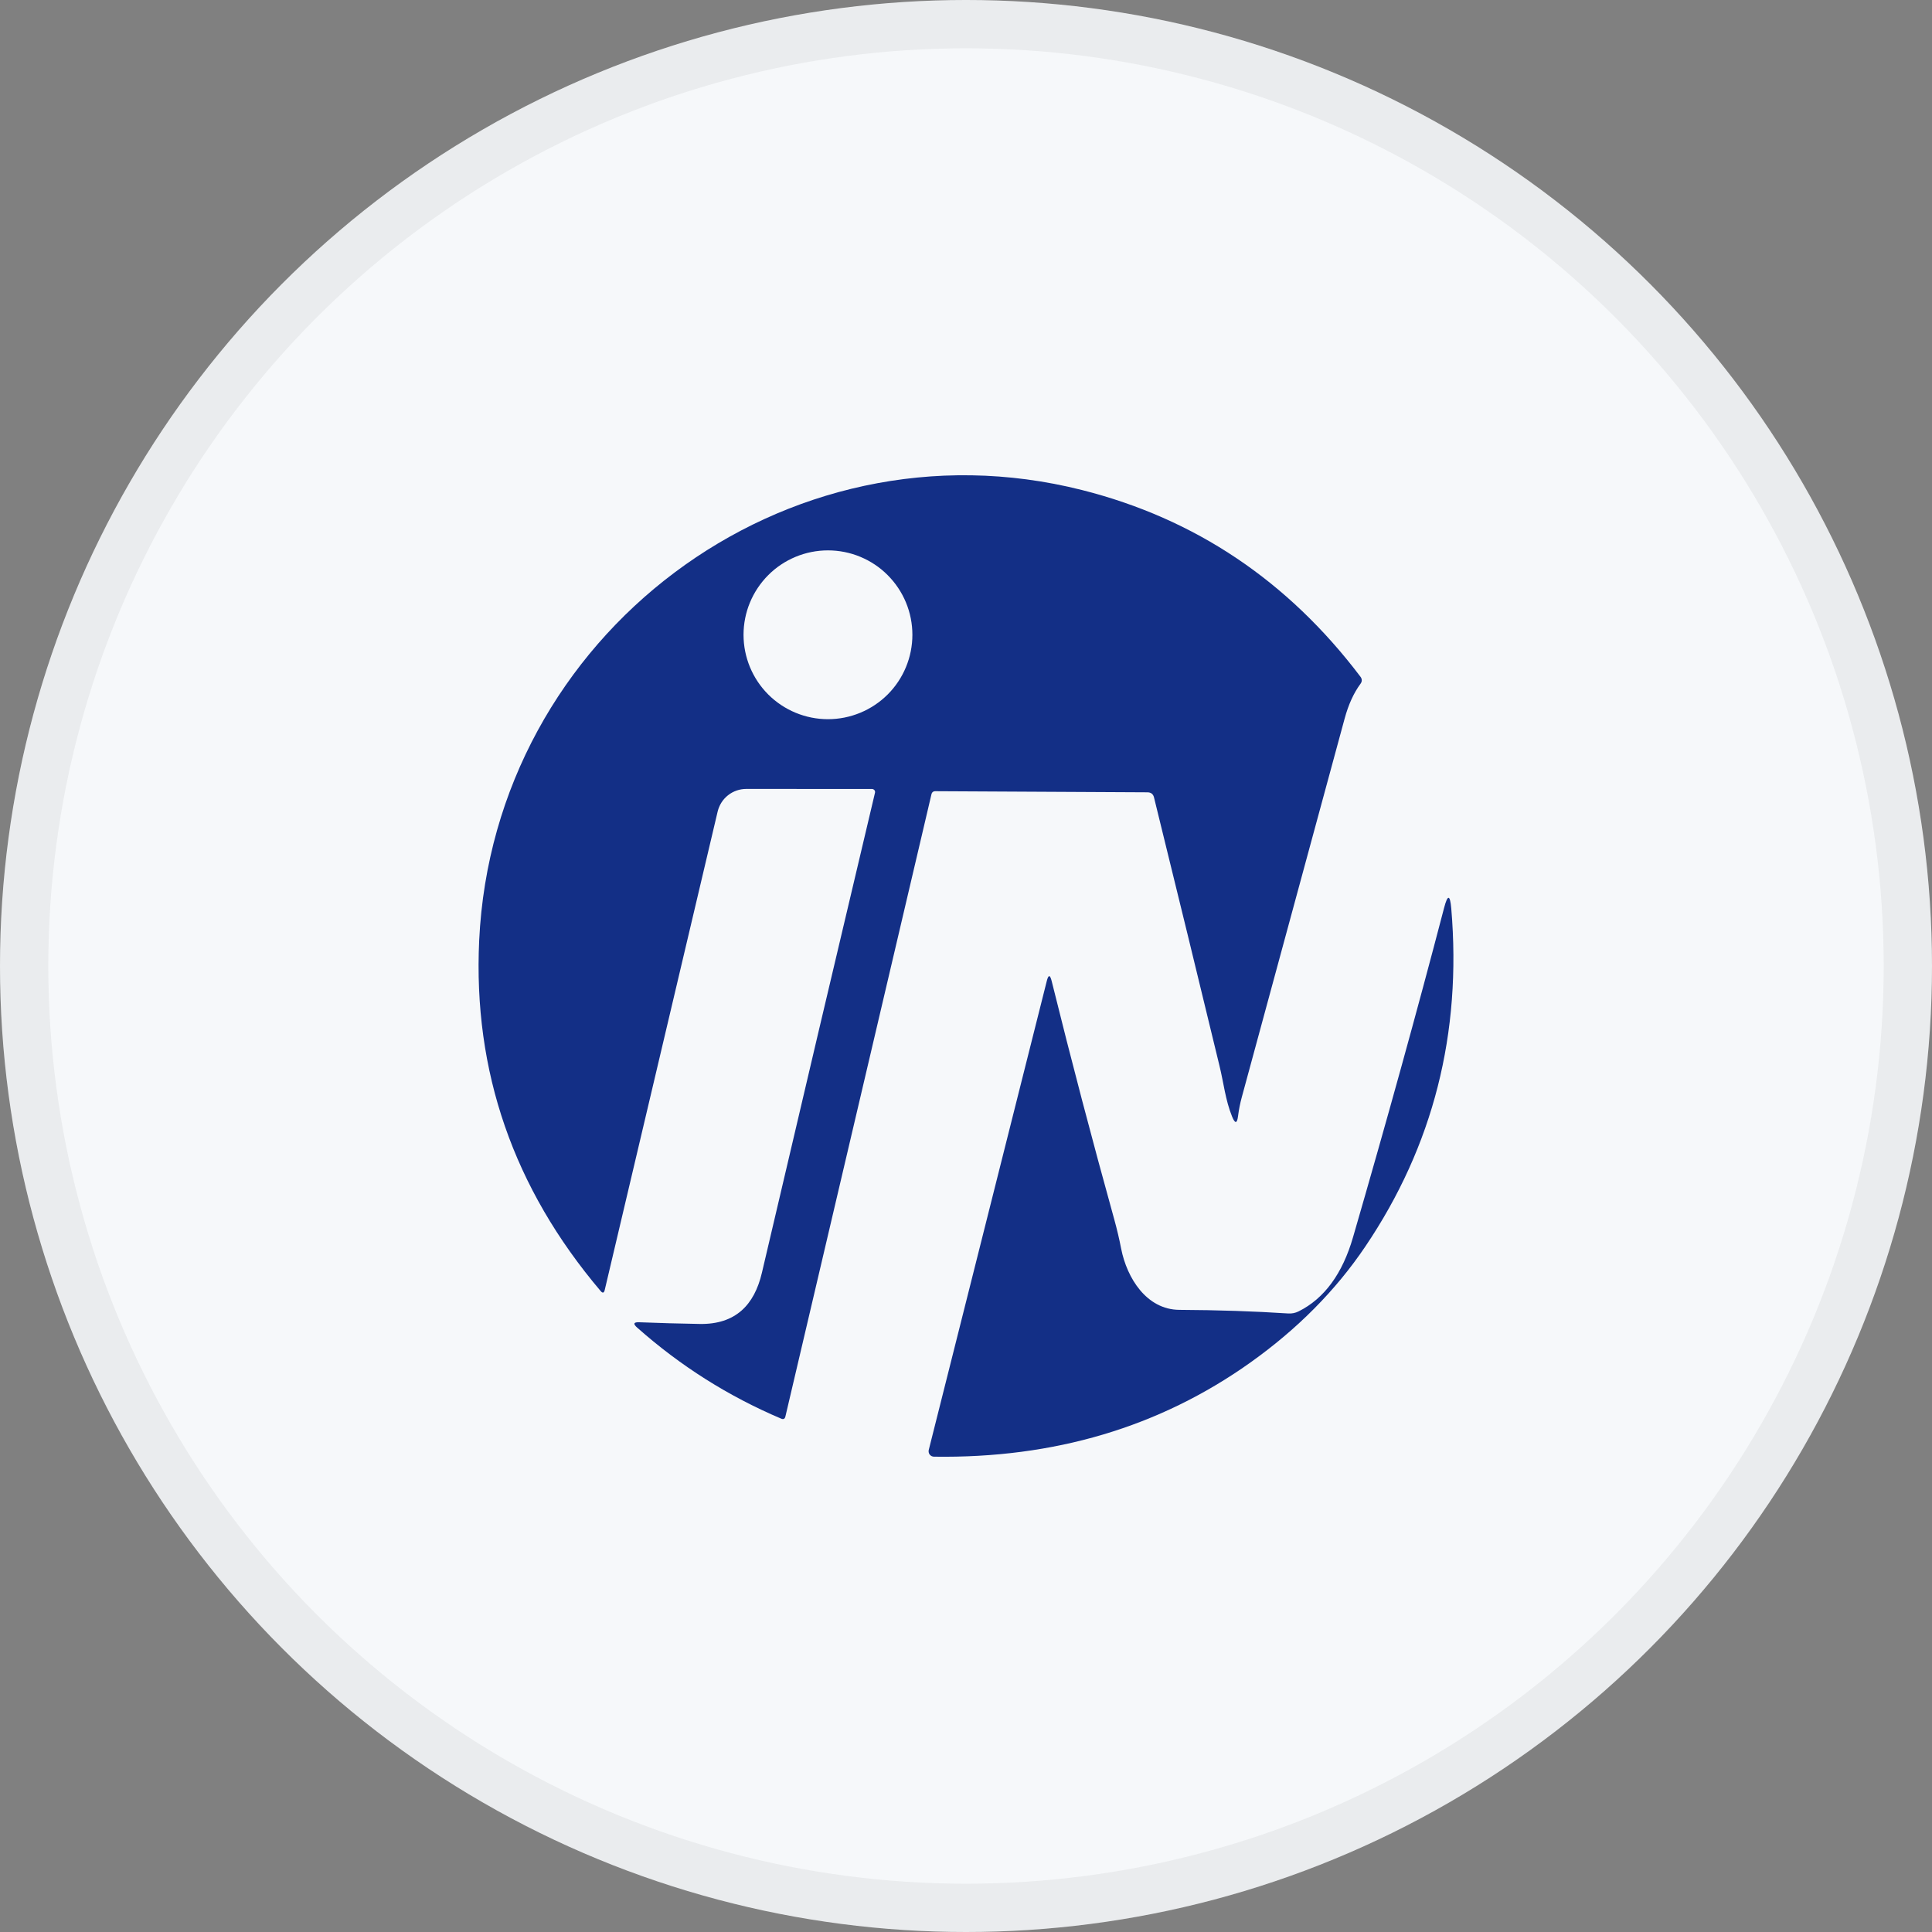 <svg width="40" height="40" viewBox="0 0 40 40" fill="none" xmlns="http://www.w3.org/2000/svg">
<rect x="0" y="0" width="40" height="40" fill="#808080" stroke="none"/>
<circle cx="20" cy="20" r="20" fill="#F6F8FA"/>
<path d="M18.116 16.412C18.118 16.403 18.118 16.394 18.116 16.384C18.114 16.375 18.11 16.366 18.104 16.359C18.098 16.352 18.09 16.346 18.082 16.342C18.073 16.337 18.064 16.335 18.054 16.335L15.45 16.334C15.313 16.334 15.18 16.38 15.073 16.465C14.965 16.55 14.89 16.669 14.858 16.803L12.52 26.709C12.505 26.771 12.477 26.778 12.436 26.73C10.631 24.601 9.793 22.181 9.921 19.47C10.22 13.144 16.252 8.591 22.403 10.146C24.744 10.738 26.665 12.026 28.167 14.011C28.203 14.06 28.203 14.109 28.167 14.158C28.027 14.348 27.917 14.589 27.838 14.882C27.156 17.397 26.446 20.008 25.71 22.716C25.676 22.84 25.65 22.97 25.633 23.103C25.613 23.265 25.572 23.271 25.51 23.12C25.37 22.777 25.335 22.418 25.247 22.062C24.817 20.281 24.365 18.43 23.893 16.512C23.876 16.44 23.83 16.404 23.755 16.404L19.359 16.381C19.342 16.381 19.326 16.386 19.312 16.397C19.299 16.407 19.29 16.422 19.286 16.439L16.261 29.327C16.249 29.377 16.22 29.392 16.172 29.371C15.08 28.908 14.086 28.28 13.191 27.486C13.103 27.408 13.118 27.371 13.235 27.376C13.65 27.392 14.068 27.404 14.489 27.411C15.224 27.423 15.617 27.022 15.774 26.353C16.552 23.031 17.332 19.718 18.116 16.412ZM18.89 13.143C18.89 12.913 18.845 12.686 18.757 12.474C18.669 12.262 18.54 12.069 18.378 11.907C18.216 11.744 18.023 11.616 17.811 11.528C17.599 11.44 17.372 11.395 17.142 11.395C16.912 11.395 16.685 11.44 16.473 11.528C16.261 11.616 16.068 11.744 15.906 11.907C15.744 12.069 15.615 12.262 15.527 12.474C15.439 12.686 15.394 12.913 15.394 13.143C15.394 13.606 15.578 14.051 15.906 14.379C16.234 14.706 16.678 14.89 17.142 14.89C17.605 14.89 18.05 14.706 18.378 14.379C18.706 14.051 18.89 13.606 18.89 13.143Z" fill="#132F86"/>
<path d="M21.774 20.313C22.18 21.954 22.615 23.609 23.07 25.248C23.126 25.451 23.174 25.654 23.213 25.856C23.333 26.463 23.739 27.113 24.415 27.119C25.217 27.123 25.97 27.148 26.674 27.194C26.749 27.198 26.82 27.184 26.888 27.15C27.419 26.884 27.795 26.371 28.014 25.612C28.706 23.226 29.335 20.954 29.898 18.798C29.972 18.514 30.022 18.518 30.047 18.81C30.266 21.393 29.673 23.725 28.268 25.807C27.655 26.716 26.86 27.518 25.883 28.213C24.004 29.548 21.822 30.196 19.336 30.159C19.319 30.159 19.302 30.154 19.287 30.147C19.272 30.139 19.259 30.128 19.248 30.115C19.238 30.101 19.231 30.086 19.228 30.069C19.224 30.052 19.225 30.035 19.229 30.019L21.672 20.313C21.706 20.176 21.74 20.176 21.774 20.313Z" fill="#132F86"/>
<circle cx="20" cy="20" r="19.5" stroke="black" stroke-opacity="0.05"/>
</svg>
